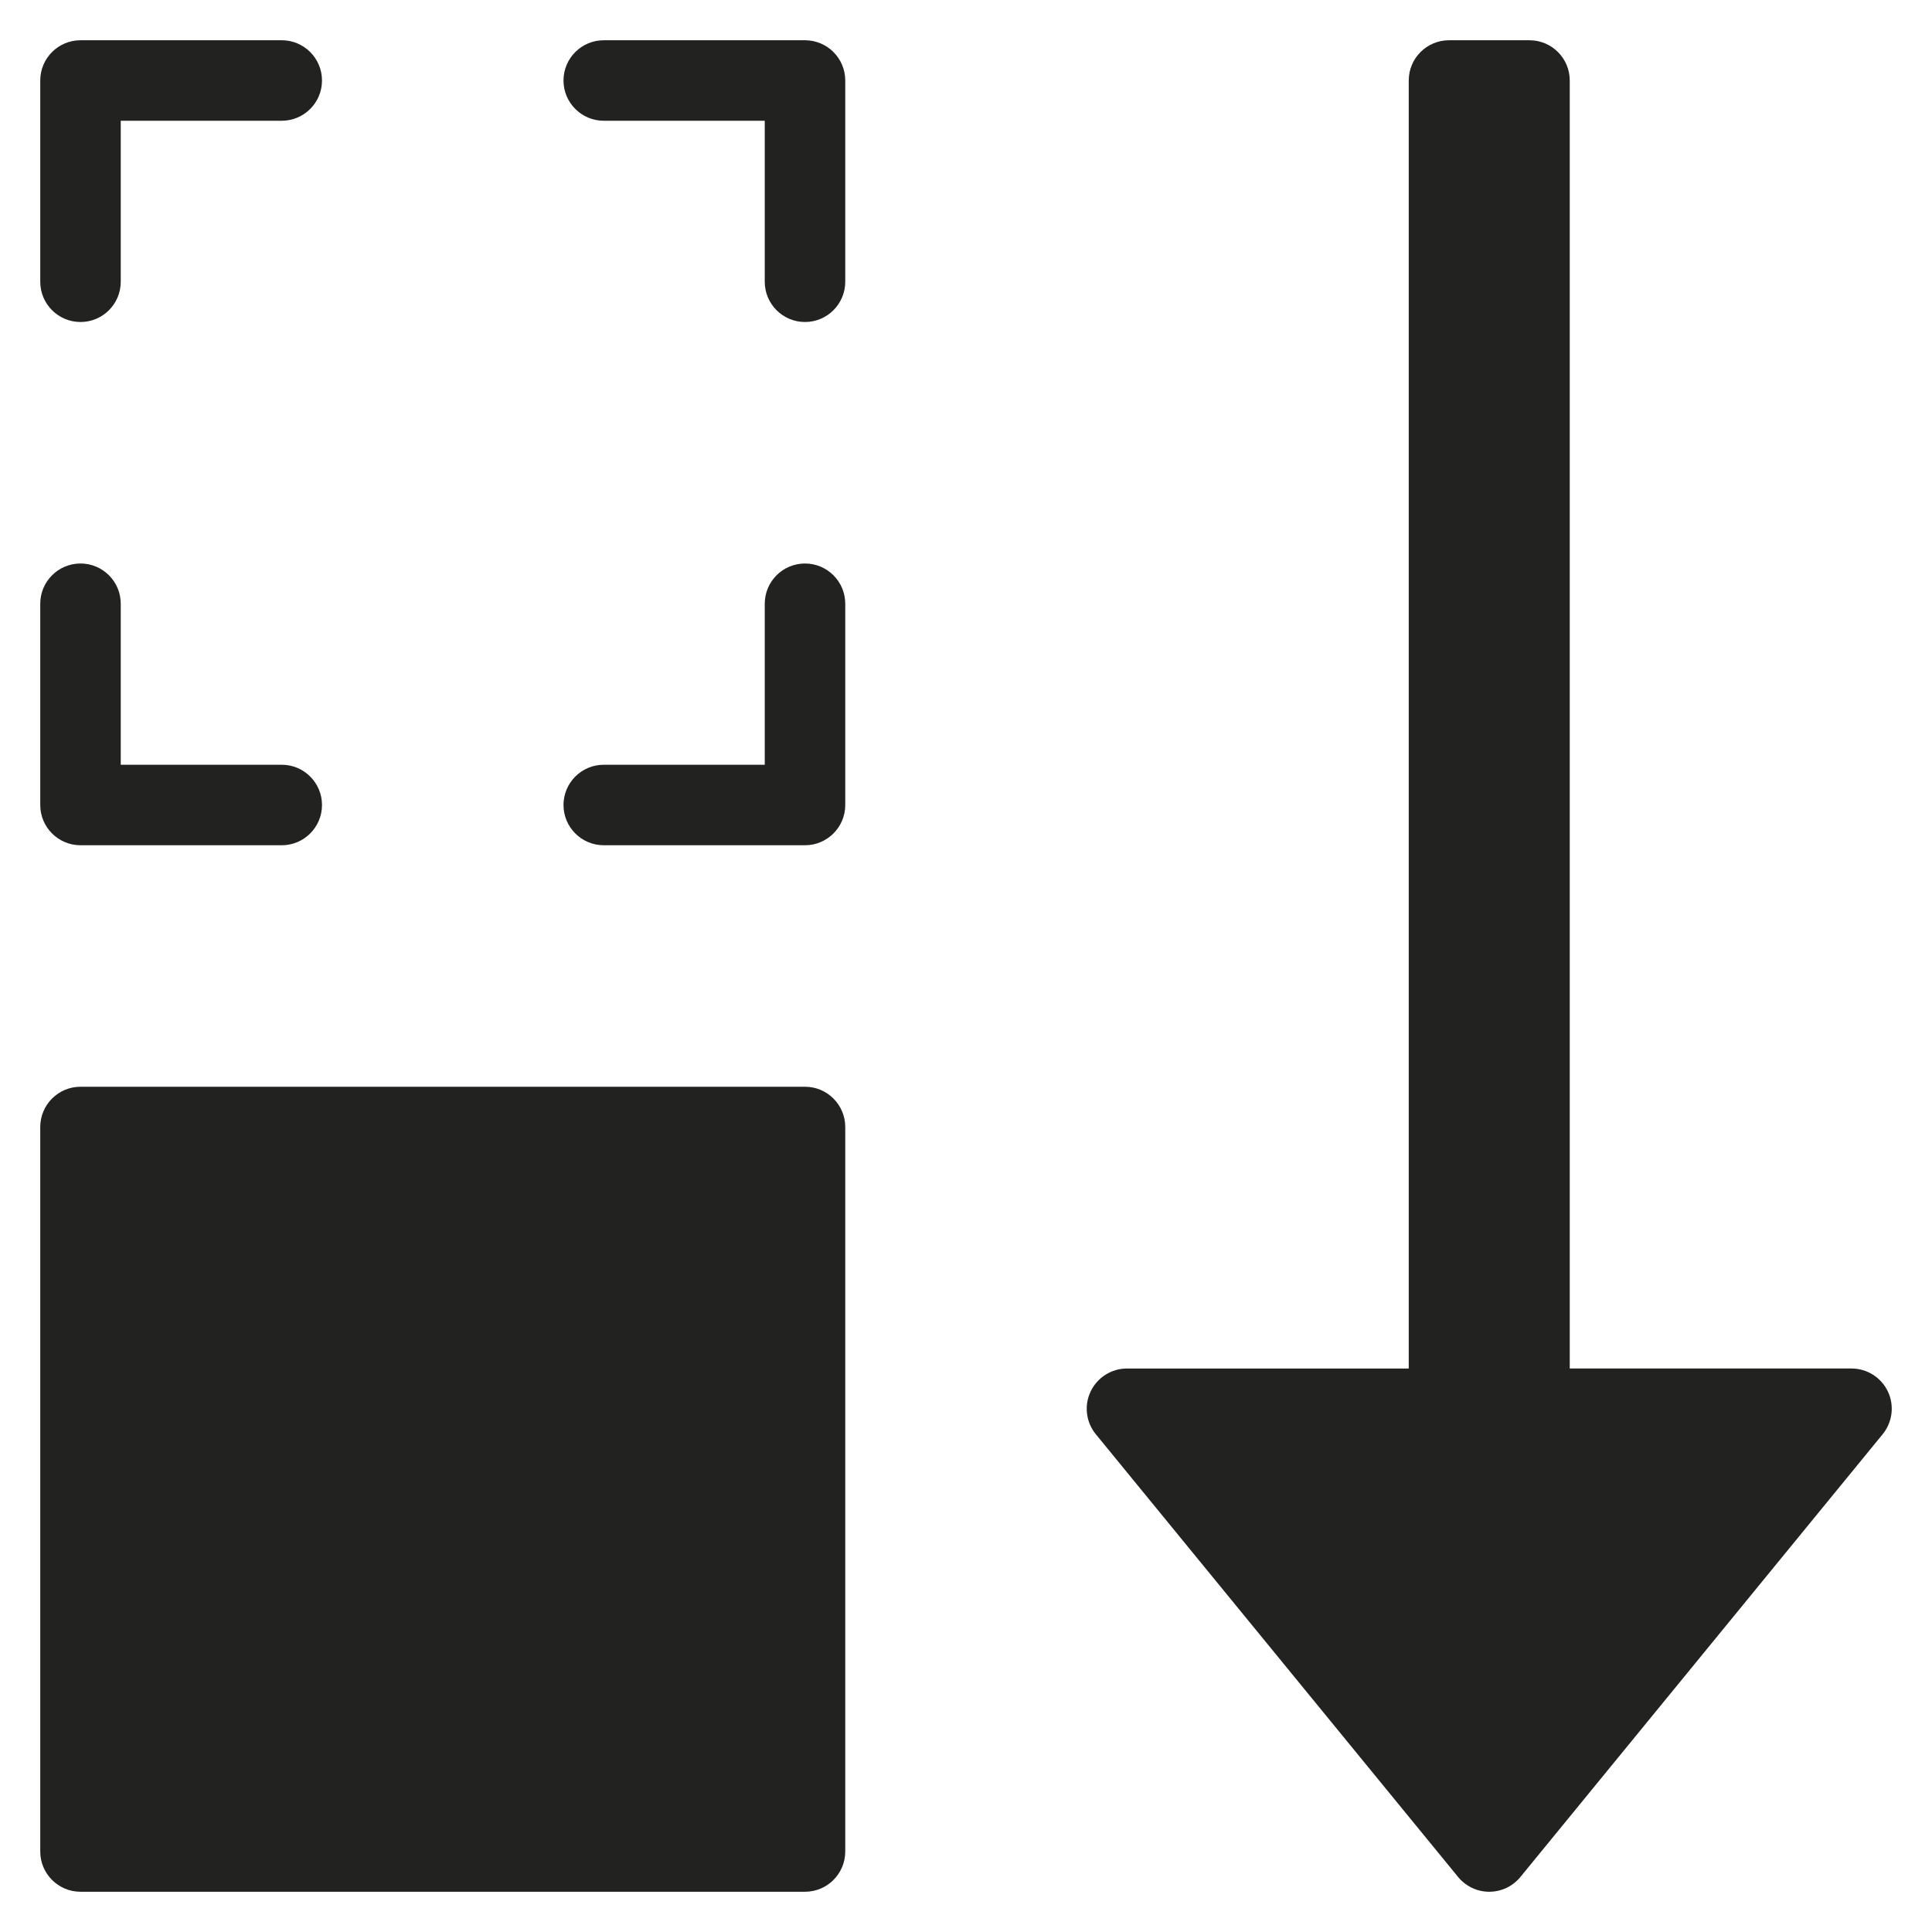 <?xml version="1.0" encoding="utf-8"?>
<!-- Generator: Adobe Illustrator 19.2.1, SVG Export Plug-In . SVG Version: 6.00 Build 0)  -->
<!DOCTYPE svg PUBLIC "-//W3C//DTD SVG 1.1//EN" "http://www.w3.org/Graphics/SVG/1.1/DTD/svg11.dtd">
<svg version="1.1" id="Layer_1" xmlns="http://www.w3.org/2000/svg" xmlns:xlink="http://www.w3.org/1999/xlink" x="0px" y="0px"
	 width="48px" height="48px" viewBox="0 0 48 48" enable-background="new 0 0 48 48" xml:space="preserve">
<path fill="#222221" d="M2,47h18c0.552,0,1-0.448,1-1V28c0-0.552-0.448-1-1-1H2c-0.552,0-1,0.448-1,1v18C1,46.552,1.448,47,2,47z"/>
<path fill="#222221" d="M2,8c0.552,0,1-0.448,1-1V3h4c0.552,0,1-0.448,1-1S7.552,1,7,1H2C1.448,1,1,1.448,1,2v5C1,7.552,1.448,8,2,8
	z"/>
<path fill="#222221" d="M15,21h5c0.552,0,1-0.448,1-1v-5c0-0.552-0.448-1-1-1c-0.552,0-1,0.448-1,1v4h-4c-0.552,0-1,0.448-1,1
	S14.448,21,15,21z"/>
<path fill="#222221" d="M15,3h4v4c0,0.552,0.448,1,1,1c0.552,0,1-0.448,1-1V2c0-0.552-0.448-1-1-1h-5c-0.552,0-1,0.448-1,1
	S14.448,3,15,3z"/>
<path fill="#222221" d="M2,21h5c0.552,0,1-0.448,1-1s-0.448-1-1-1H3v-4c0-0.552-0.448-1-1-1c-0.552,0-1,0.448-1,1v5
	C1,20.552,1.448,21,2,21z"/>
<path fill="#222221" d="M36.226,46.633C36.416,46.865,36.7,47,37,47s0.584-0.135,0.774-0.367l9-11c0.245-0.3,0.295-0.713,0.13-1.062
	C46.738,34.223,46.386,34,46,34h-7V2c0-0.552-0.448-1-1-1h-2c-0.552,0-1,0.448-1,1v32h-7c-0.386,0-0.738,0.223-0.904,0.572
	c-0.166,0.348-0.115,0.762,0.13,1.062L36.226,46.633z"/>
</svg>
